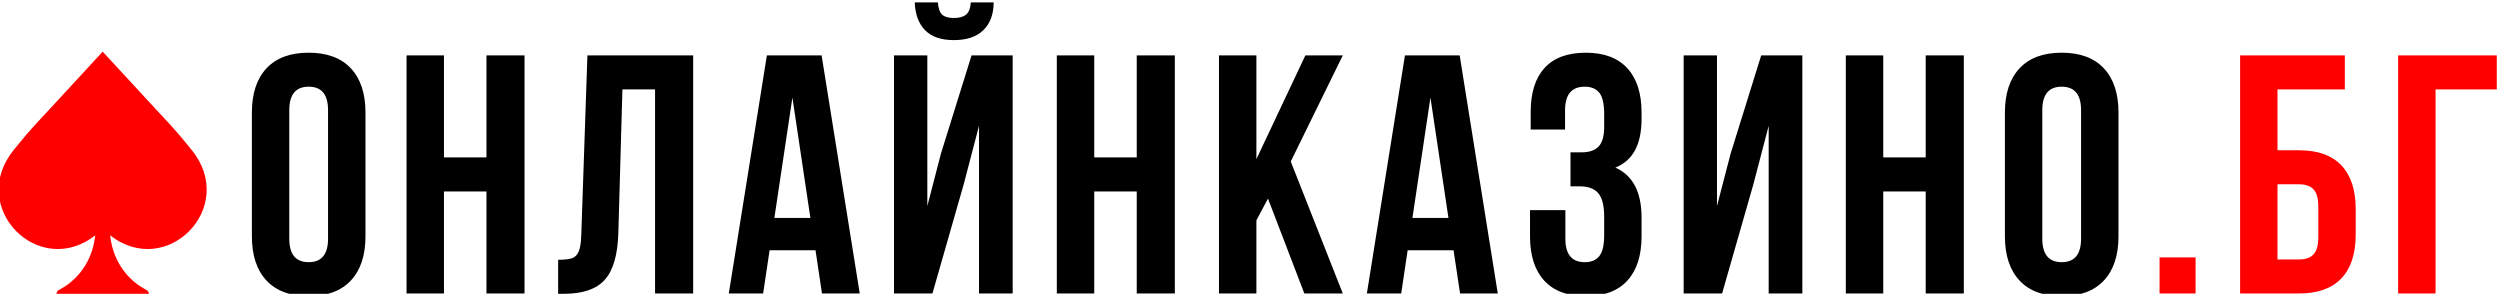 <?xml version="1.0" encoding="UTF-8"?>
<!DOCTYPE svg PUBLIC "-//W3C//DTD SVG 1.1//EN" "http://www.w3.org/Graphics/SVG/1.1/DTD/svg11.dtd">
<!-- Creator: CorelDRAW 2020 (64-Bit) -->
<svg xmlns="http://www.w3.org/2000/svg" xml:space="preserve" width="1004px" height="118px" version="1.1" style="shape-rendering:geometricPrecision; text-rendering:geometricPrecision; image-rendering:optimizeQuality; fill-rule:evenodd; clip-rule:evenodd"
viewBox="0 0 1004 118.09"
 xmlns:xlink="http://www.w3.org/1999/xlink"
 xmlns:xodm="http://www.corel.com/coreldraw/odm/2003">
 <defs>
  <style type="text/css">
   <![CDATA[
    .fil0 {fill:black;fill-rule:nonzero}
    .fil1 {fill:red;fill-rule:nonzero}
   ]]>
  </style>
 </defs>
 <g id="Layer_x0020_1">
  <g id="_2222789309600">
   <path class="fil0" d="M100.85 45.23c0,-7.65 1.96,-13.57 5.87,-17.77 3.92,-4.19 9.57,-6.28 16.95,-6.28 7.38,0 13.03,2.09 16.95,6.28 3.92,4.2 5.88,10.12 5.88,17.77l0 49.75c0,7.65 -1.96,13.57 -5.88,17.77 -3.92,4.19 -9.57,6.28 -16.95,6.28 -7.38,0 -13.03,-2.09 -16.95,-6.28 -3.91,-4.2 -5.87,-10.12 -5.87,-17.77l0 -49.75zm15.03 50.71c0,6.28 2.6,9.43 7.79,9.43 5.19,0 7.79,-3.15 7.79,-9.43l0 -51.66c0,-6.29 -2.6,-9.44 -7.79,-9.44 -5.19,0 -7.79,3.15 -7.79,9.44l0 51.66zm47.13 22l0 -95.67 15.04 0 0 41 17.08 0 0 -41 15.3 0 0 95.67 -15.3 0 0 -41 -17.08 0 0 41 -15.04 0zm60.93 -13.53c2.46,0 4.3,-0.21 5.54,-0.62 1.23,-0.41 2.13,-1.32 2.73,-2.73 0.59,-1.41 0.93,-3.58 1.02,-6.49l2.47 -72.3 42.5 0 0 95.67 -15.31 0 0 -82 -13.12 0 -1.64 57.81c-0.27,8.75 -2.1,14.99 -5.47,18.72 -3.36,3.74 -8.83,5.61 -16.4,5.61l-2.32 0 0 -13.67 0 0zm106.03 13.53l-2.59 -17.36 -18.46 0 -2.59 17.36 -13.8 0 15.3 -95.67 22 0 15.32 95.67 -15.18 0 0 0zm-4.65 -30.34l-7.23 -48.38 -7.25 48.38 14.48 0zm73.65 -86.65c0,4.74 -1.37,8.45 -4.1,11.14 -2.73,2.69 -6.7,4.03 -11.9,4.03 -5.1,0 -8.94,-1.32 -11.54,-3.96 -2.6,-2.65 -3.99,-6.38 -4.17,-11.21l9.3 0c0.17,2.46 0.77,4.12 1.77,4.99 1.01,0.87 2.55,1.29 4.64,1.29 2.19,0 3.83,-0.45 4.93,-1.36 1.09,-0.91 1.73,-2.55 1.91,-4.92l9.16 0 0 0zm-5.88 49.61l0 67.38 13.53 0 0 -95.67 -16.53 0 -12.31 39.49 -5.46 21.05 0 -60.54 -13.4 0 0 95.67 15.45 0 12.57 -43.87 6.15 -23.51 0 0zm31.27 67.38l0 -95.67 15.04 0 0 41 17.08 0 0 -41 15.31 0 0 95.67 -15.31 0 0 -41 -17.08 0 0 41 -15.04 0zm80.21 -29.39l0 29.39 -15.04 0 0 -95.67 15.04 0 0 41.68 19.68 -41.68 15.04 0 -20.91 42.64 20.91 53.03 -15.45 0 -14.62 -38.13 -4.65 8.74zm81.85 29.39l-2.61 -17.36 -18.45 0 -2.59 17.36 -13.8 0 15.3 -95.67 22 0 15.31 95.67 -15.16 0zm-4.66 -30.34l-7.24 -48.38 -7.24 48.38 14.48 0zm62.58 -41.82c0,-4.1 -0.67,-6.95 -1.98,-8.55 -1.33,-1.59 -3.26,-2.39 -5.81,-2.39 -5.29,0 -7.93,3.15 -7.93,9.44l0 7.78 -13.81 0 0 -7.1c0,-7.75 1.88,-13.64 5.61,-17.7 3.73,-4.05 9.25,-6.08 16.54,-6.08 7.28,0 12.84,2.07 16.67,6.22 3.82,4.14 5.74,10.08 5.74,17.83l0 2.46c0,5.2 -0.87,9.41 -2.6,12.64 -1.73,3.24 -4.37,5.58 -7.92,7.04 7.01,3.1 10.52,9.8 10.52,20.1l0 7.51c0,7.75 -1.92,13.69 -5.74,17.83 -3.83,4.15 -9.39,6.22 -16.67,6.22 -7.29,0 -12.85,-2.07 -16.68,-6.22 -3.82,-4.14 -5.74,-10.08 -5.74,-17.83l0 -10.52 14.21 0 0 11.48c0,6.28 2.6,9.43 7.79,9.43 2.56,0 4.49,-0.8 5.82,-2.4 1.31,-1.59 1.98,-4.39 1.98,-8.4l0 -7.52c0,-4.37 -0.78,-7.49 -2.33,-9.36 -1.55,-1.87 -4.05,-2.8 -7.51,-2.8l-3.69 0 0 -13.67 4.51 0c3,0 5.25,-0.77 6.76,-2.32 1.5,-1.55 2.26,-4.14 2.26,-7.79l0 -5.33 0 0zm31.95 72.16l0 -95.67 13.39 0 0 60.54 5.48 -21.05 12.29 -39.49 16.54 0 0 95.67 -13.53 0 0 -67.38 -6.15 23.51 -12.57 43.87 -15.45 0zm65.17 0l0 -95.67 15.04 0 0 41 17.07 0 0 -41 15.32 0 0 95.67 -15.32 0 0 -41 -17.07 0 0 41 -15.04 0zm63.94 -72.71c0,-7.65 1.96,-13.57 5.88,-17.77 3.92,-4.19 9.56,-6.28 16.94,-6.28 7.38,0 13.03,2.09 16.95,6.28 3.92,4.2 5.88,10.12 5.88,17.77l0 49.75c0,7.65 -1.96,13.57 -5.88,17.77 -3.92,4.19 -9.57,6.28 -16.95,6.28 -7.38,0 -13.02,-2.09 -16.94,-6.28 -3.92,-4.2 -5.88,-10.12 -5.88,-17.77l0 -49.75zm15.03 50.71c0,6.28 2.59,9.43 7.79,9.43 5.19,0 7.79,-3.15 7.79,-9.43l0 -51.66c0,-6.29 -2.6,-9.44 -7.79,-9.44 -5.2,0 -7.79,3.15 -7.79,9.44l0 51.66z"/>
   <path class="fil1" d="M882.04 117.94l-14.48 0 0 -14.49 14.48 0 0 14.49zm17.89 -95.67l42.09 0 0 13.67 -27.06 0 0 24.46 8.75 0c7.46,0 13.11,2.03 16.94,6.08 3.83,4.06 5.74,9.91 5.74,17.56l0 10.26c0,7.65 -1.91,13.51 -5.74,17.56 -3.83,4.05 -9.48,6.08 -16.94,6.08l-23.78 0 0 -95.67 0 0zm23.78 82c2.55,0 4.46,-0.68 5.74,-2.05 1.27,-1.36 1.91,-3.69 1.91,-6.97l0 -12.16c0,-3.28 -0.64,-5.61 -1.91,-6.97 -1.28,-1.37 -3.19,-2.05 -5.74,-2.05l-8.75 0 0 30.2 8.75 0zm39.74 -82l39.64 0 0 13.67 -24.6 0 0 82 -15.04 0 0 -95.67 0 0z"/>
   <path class="fil1" d="M76.5 60.1c-0.73,-0.87 -1.44,-1.75 -2.15,-2.64 -4.33,-5.41 -8.85,-10.04 -13.55,-15.13l-19.92 -21.57 -19.9 21.57c-4.7,5.09 -9.23,9.72 -13.56,15.13 -0.71,0.89 -1.42,1.77 -2.14,2.64 -19.05,23.05 9.88,52.36 32.62,34.46 -1.45,13.11 -9.79,19.35 -13.85,21.56 -1.43,0.78 -1.78,0.94 -1.78,2.82l37.24 0 0 0c0,-1.88 -0.36,-2.04 -1.79,-2.82 -4.07,-2.21 -12.4,-8.45 -13.85,-21.56 22.74,17.9 51.67,-11.41 32.63,-34.46l0 0z"/>
  </g>
 </g>
</svg>
